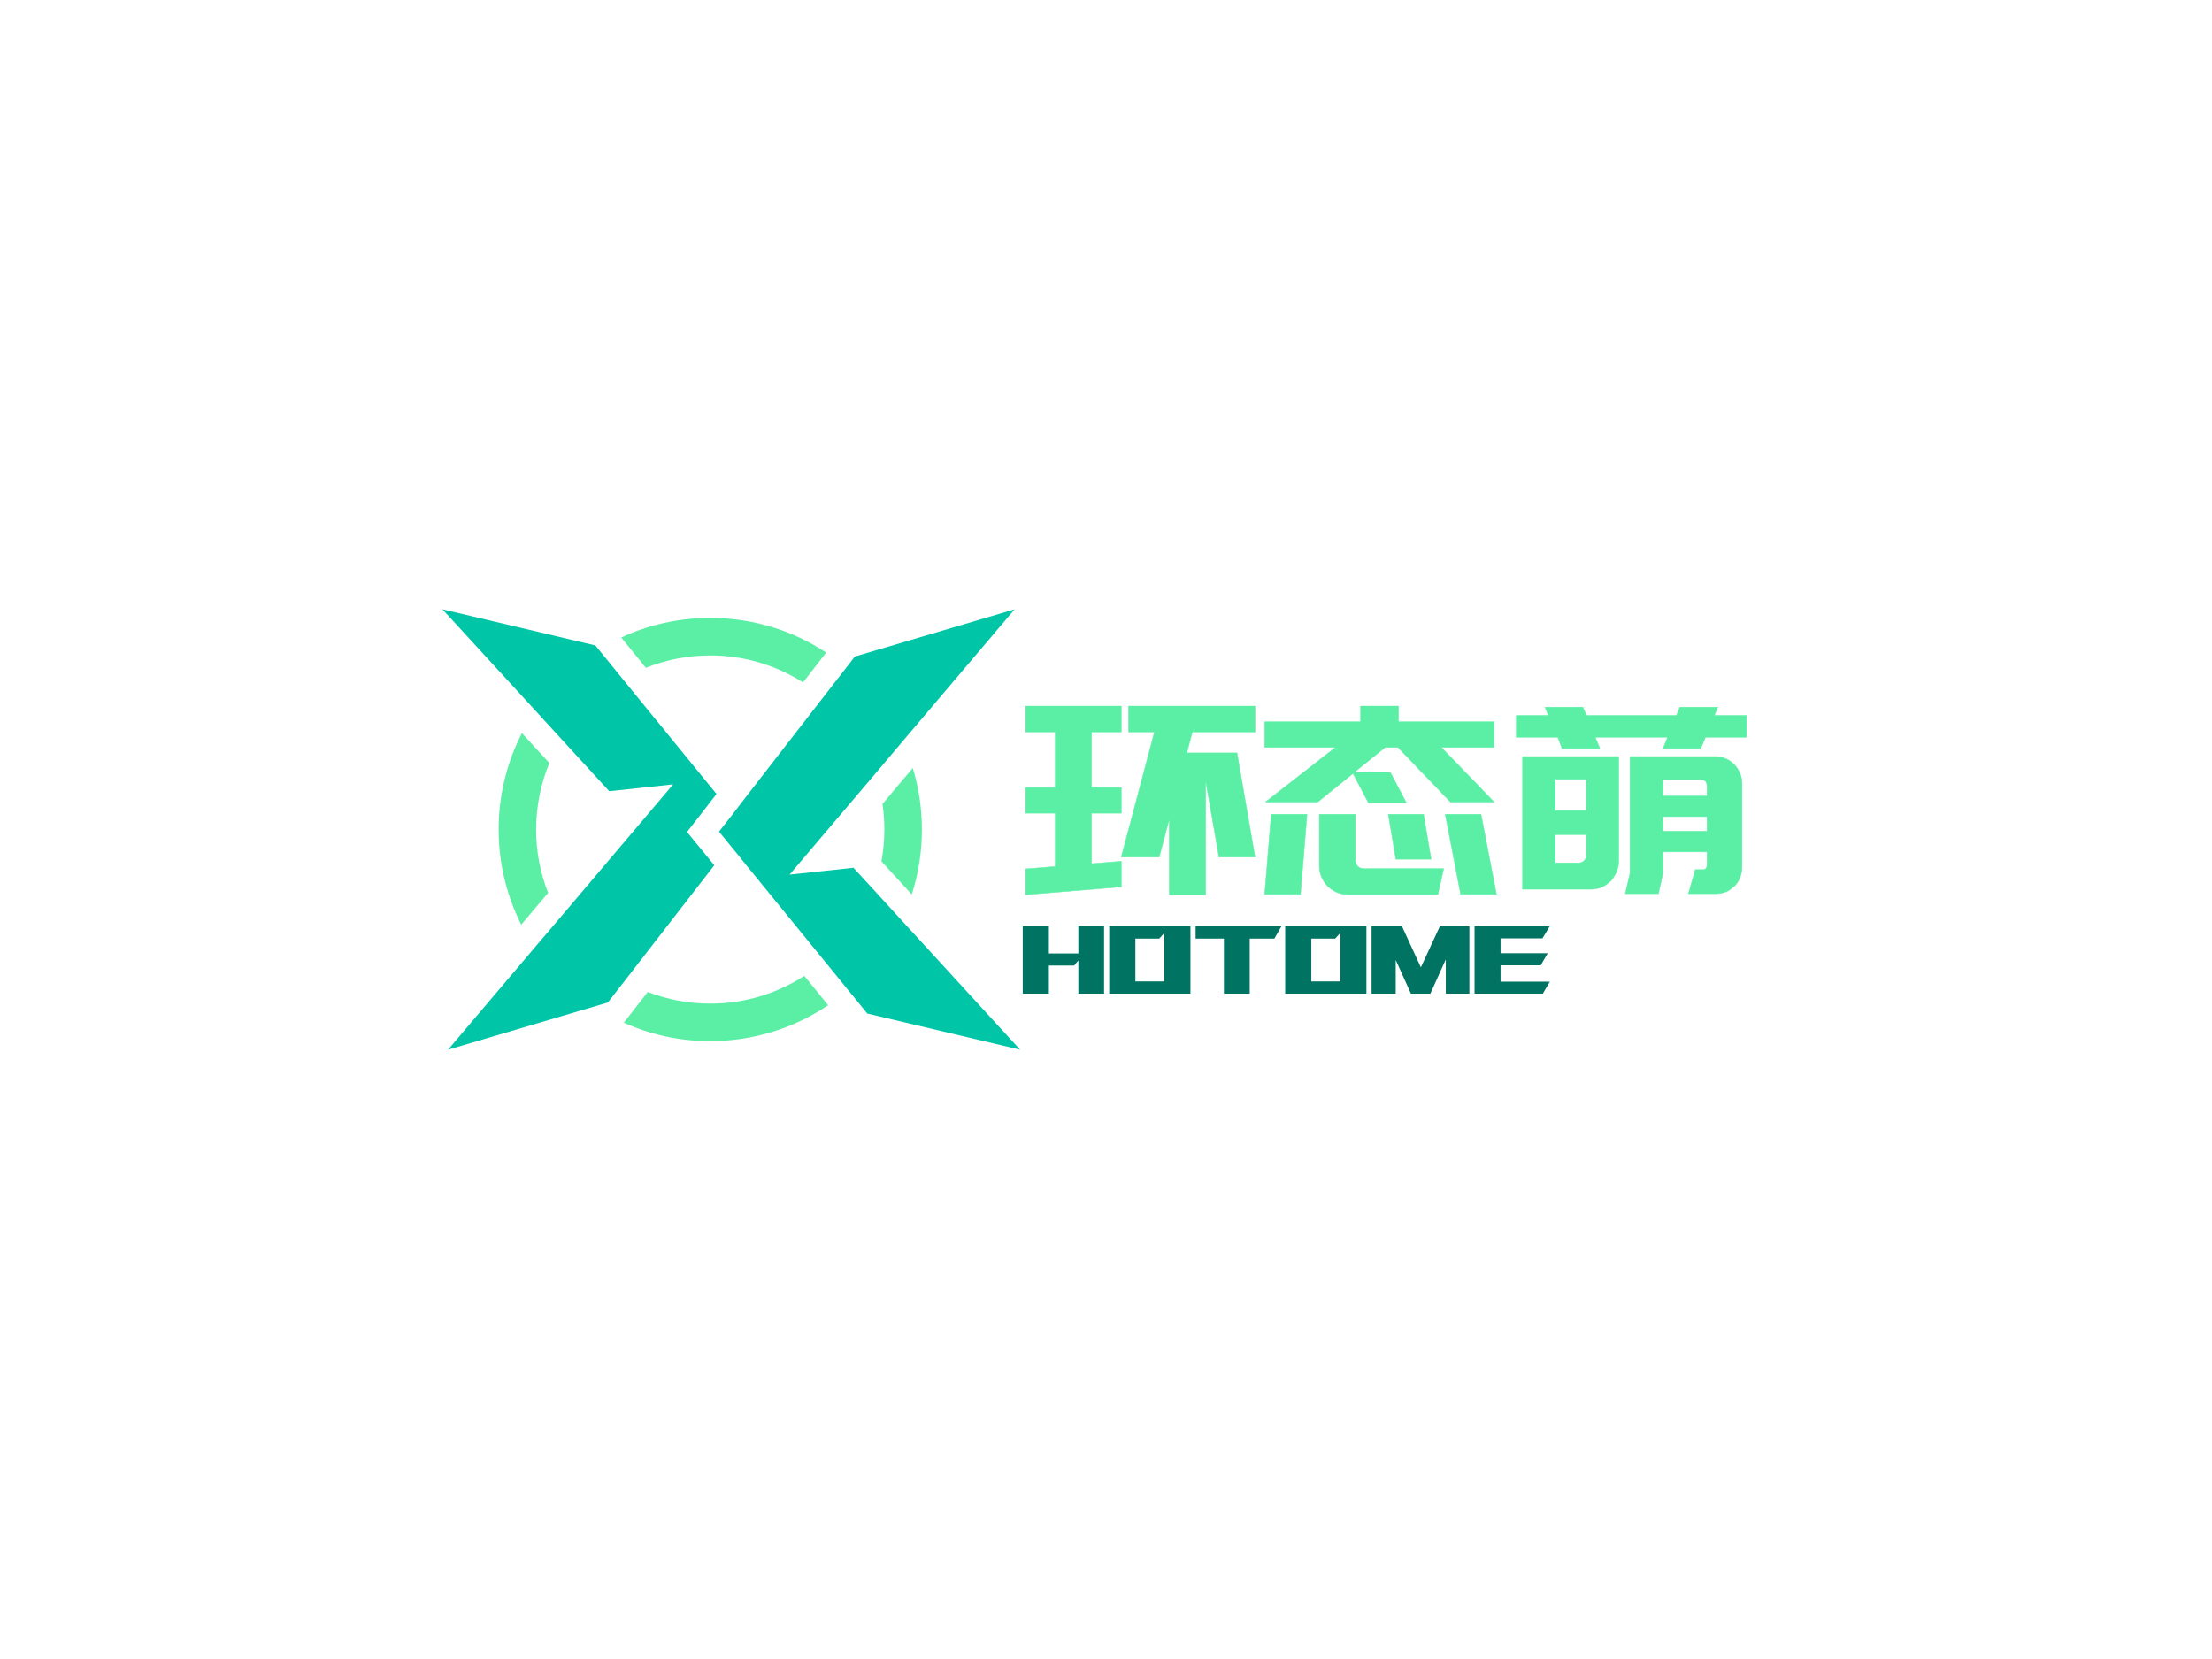 
<svg data-noselect="" viewBox="0 0 800 600" width="800" height="600" preserveAspectRatio="none" version="1.1" xmlns="http://www.w3.org/2000/svg" xmlns:xlink="http://www.w3.org/1999/xlink" class="svg-canvas"><defs></defs> <g id="background" data-noselect=""><rect fill="#FFFFFF" width="800" height="600" data-noselect=""></rect> <!----></g> <g id="shape_iNqCFiZ4Q7" transform="translate(160,220.355) rotate(0,104.477,79.645) scale(1,1)" filter="" style="opacity: 1;"><g><rect fill="rgba(0,0,0,0)" width="228.954" height="179.291" x="-10" y="-10"></rect><svg version="1.1" id="图层_1" xmlns="http://www.w3.org/2000/svg" xmlns:xlink="http://www.w3.org/1999/xlink" x="0px" y="0px" viewBox="0 0 96.35 73.45" style="enable-background:new 0 0 96.35 73.45;" xml:space="preserve" width="208.954" height="159.291" class="style-removed" preserveAspectRatio="none" data-parent="shape_iNqCFiZ4Q7">

<g>
	<path d="M60.35,61.13c-4.53,2.94-9.91,4.63-15.68,4.63c-3.67,0-7.17-0.69-10.43-1.94l-3.36,4.32l-0.63,0.79
		c4.4,2,9.28,3.09,14.41,3.09c7.28,0,14.04-2.21,19.67-5.99L60.35,61.13z M44.67,1.44c-5.3,0-10.34,1.17-14.85,3.27l4.11,5.05
		c3.34-1.33,6.94-2.06,10.74-2.06c5.69,0,11.01,1.65,15.47,4.5L64,7.22C58.46,3.55,51.8,1.44,44.67,1.44z M78.44,26.47l-5.05,5.99
		c0.21,1.4,0.31,2.82,0.31,4.28c0,1.81-0.17,3.59-0.48,5.3l5.05,5.51c1.11-3.4,1.69-7.03,1.69-10.8
		C79.96,33.16,79.44,29.72,78.44,26.47z M17.83,25.63l-4.57-4.98c-2.48,4.82-3.88,10.28-3.88,16.08c0,5.71,1.36,11.09,3.77,15.87
		l4.48-5.3c-1.29-3.27-2-6.84-2-10.57C15.64,32.8,16.43,29.05,17.83,25.63z" fill="#5AEFA5" stroke-width="0"></path>
	<g>
		<polygon points="42.9,39.71 45.34,42.69 30.39,61.98 27.59,65.57 25.34,66.24 0.94,73.45 15.39,56.41 19.65,51.41 
			38.48,29.2 27.82,30.34 19.87,21.67 15.5,16.89 0,0 25.51,6.03 26.09,6.74 30.09,11.66 45.71,30.8 42.84,34.51 40.79,37.14 		" fill="#00C5A7" stroke-width="0"></polygon>
	</g>
	<g>
		<polygon points="96.35,73.45 70.86,67.42 67.65,63.48 63.69,58.62 50.66,42.65 49.32,40.98 47.95,39.31 46.13,37.08 
			48.43,34.14 49.72,32.45 51.03,30.76 63.52,14.66 67.36,9.72 68.78,7.88 95.43,0 76.75,22.02 72.16,27.45 57.89,44.25 
			68.55,43.11 71.91,46.76 76.56,51.85 		" fill="#00C5A7" stroke-width="0"></polygon>
	</g>
</g>
</svg></g></g><g id="shape_kV4oGUnjcn" transform="translate(274.464,-49.97) rotate(0,236.99,339.97) scale(1,1)" filter="" style="opacity: 1;"><g><svg xmlns="http://www.w3.org/2000/svg" version="1.1" xmlns:xlink="http://www.w3.org/1999/xlink" width="662.96" height="679.94" viewBox="0 0 662.96 679.94" data-parent="shape_kV4oGUnjcn"><g data-width="268.35159999999996" transform="translate(94.49, 0)"><path d="M67.09-51.21L78.43-51.21L84.95-13.51L71.91-13.51L67.09-41.20L67.09 0.09L53.95 0.09L53.95-27.31L50.27-13.51L36.57-13.51L48.57-58.77L39.21-58.77L39.21-68.13L84.95-68.13L84.95-58.77L62.27-58.77L60.28-51.21L65.29-51.21L67.09-51.21ZM12.66-68.13L25.80-68.13L36.57-68.13L36.57-58.77L25.80-58.77L25.80-38.65L36.57-38.65L36.57-29.39L25.80-29.39L25.80-11.15L36.57-12.00L36.57-2.74L1.98 0.09L1.98-9.26L12.66-10.11L12.66-29.39L1.98-29.39L1.98-38.65L12.66-38.65L12.66-58.77L1.98-58.77L1.98-68.13L12.66-68.13Z" transform="translate(0 373.47) " fill="#5aefa5" stroke="#5aefa5" stroke-width="0.157" data-glyph-w="86.93079999999999" data-glyph-h="94.49" data-glyph-ascender="81.16690999999999" data-glyph-descender="-13.323089999999999"></path><path d="M34.30-29.01L34.30-12.28Q34.30-11.06 35.15-10.20Q36.00-9.35 37.32-9.35L37.32-9.35L66.24-9.35L64.16 0L31.56 0Q29.39 0 27.54-0.80Q25.70-1.61 24.28-3.02Q22.87-4.44 22.06-6.33Q21.26-8.22 21.26-10.39L21.26-10.39L21.26-29.01L34.30-29.01ZM16.82-29.01L14.46-0.09L1.51-0.09L3.87-29.01L16.82-29.01ZM66.80-29.01L79.75-29.01L85.32-0.09L72.38-0.09L66.80-29.01ZM58.96-29.01L61.70-12.76L48.95-12.76L46.21-29.01L58.96-29.01ZM84.47-62.46L84.47-53.20L65.39-53.20L84.47-33.45L68.69-33.45L49.70-53.20L45.07-53.20L33.83-44.13L46.96-44.13L52.73-33.17L39.02-33.17L33.45-43.75L20.69-33.45L1.80-33.45L27.12-53.20L1.51-53.20L1.51-62.46L36.19-62.46L36.19-68.13L49.89-68.13L49.89-62.46L84.47-62.46Z" transform="translate(86.931 373.47) " fill="#5aefa5" stroke="#5aefa5" stroke-width="0.157" data-glyph-w="86.93079999999999" data-glyph-h="94.49" data-glyph-ascender="81.16690999999999" data-glyph-descender="-13.323089999999999"></path><path d="M70.30-8.98L73.23-8.98Q73.89-8.98 74.17-9.45L74.17-9.45Q74.55-10.02 74.55-10.49L74.55-10.49L74.55-15.40L58.58-15.40L58.58-7.56L56.98-0.28L44.98-0.28L46.68-7.56L46.68-49.89L77.39-49.89Q79.47-49.89 81.26-49.13Q83.06-48.38 84.38-47.01Q85.70-45.64 86.46-43.84Q87.21-42.05 87.21-40.06L87.21-40.06L87.21-9.92Q87.21-7.94 86.46-6.14L86.46-6.14Q85.99-4.63 84.57-3.12L84.57-3.12Q83.81-2.46 83.10-1.94Q82.40-1.42 81.64-1.04L81.64-1.04Q79.66-0.28 77.86-0.28L77.86-0.28L67.84-0.28L70.30-8.98ZM42.61-49.89L42.61-12.28Q42.61-10.02 41.86-8.22L41.86-8.22Q40.91-6.24 39.78-4.91L39.78-4.91Q39.02-4.25 38.27-3.69Q37.51-3.12 36.47-2.65L36.47-2.65Q34.58-1.89 32.60-1.89L32.60-1.89L7.84-1.89L7.84-49.89L42.61-49.89ZM22.11-52.82L20.60-56.88L5.57-56.88L5.57-64.73L17.20-64.73L15.97-67.75L29.67-67.75L30.90-64.73L63.50-64.73L64.73-67.75L78.43-67.75L77.20-64.73L88.82-64.73L88.82-56.88L73.99-56.88L72.28-52.82L58.68-52.82L60.28-56.88L34.11-56.88L35.81-52.82L22.11-52.82ZM30.90-30.33L30.90-41.67L19.65-41.67L19.65-30.33L30.90-30.33ZM30.90-14.08L30.90-21.64L19.65-21.64L19.65-11.43L28.35-11.43Q29.39-11.43 30.14-12.28L30.14-12.28Q30.90-13.04 30.90-14.08L30.90-14.08ZM72.19-41.58L58.58-41.58L58.58-35.62L74.55-35.62L74.55-39.02Q74.55-40.44 73.94-41.01Q73.32-41.58 72.19-41.58L72.19-41.58ZM58.58-22.87L74.55-22.87L74.55-28.16L58.58-28.16L58.58-22.87Z" transform="translate(173.862 373.47) " fill="#5aefa5" stroke="#5aefa5" stroke-width="0.157" data-glyph-w="94.49" data-glyph-h="94.49" data-glyph-ascender="81.16690999999999" data-glyph-descender="-13.323089999999999"></path></g></svg></g></g><g id="shape_2TmUbKfzcd" transform="translate(328.954,206.1) rotate(0,152,140.4) scale(1,1)" filter="" style="opacity: 1;"><g><svg xmlns="http://www.w3.org/2000/svg" version="1.1" xmlns:xlink="http://www.w3.org/1999/xlink" width="384" height="280.8" viewBox="0 0 384 280.8" data-parent="shape_2TmUbKfzcd"><g data-width="192" transform="translate(40, 0)"><path d="M29.68-24.80L29.68-1.80L21.72-1.80L21.72-15L21.72-24.80L29.68-24.80ZM19.20-11.96L9.72-11.96L9.72-1.80L1.60-1.80L1.60-24.80L9.72-24.80L9.72-15L21.72-15L19.20-11.96Z" transform="translate(0 154.4) " fill="#007362" stroke="#007362" stroke-width="1.333" data-glyph-w="31.28" data-glyph-h="40.04" data-glyph-ascender="34.4" data-glyph-descender="-5.64"></path><path d="M18.72-21.72L9.72-21.72L9.72-4.88L21.52-4.88L21.52-24.80L29.64-24.80L29.64-1.80L1.60-1.80L1.60-24.80L21.52-24.80L18.72-21.72Z" transform="translate(31.28 154.4) " fill="#007362" stroke="#007362" stroke-width="1.333" data-glyph-w="31.240000000000002" data-glyph-h="40.04" data-glyph-ascender="34.4" data-glyph-descender="-5.64"></path><path d="M19.84-21.72L19.84-1.80L11.84-1.80L11.84-21.72L1.60-21.72L1.60-24.80L30.80-24.80L29.04-21.72L19.84-21.72Z" transform="translate(62.52 154.4) " fill="#007362" stroke="#007362" stroke-width="1.333" data-glyph-w="32.4" data-glyph-h="40.04" data-glyph-ascender="34.4" data-glyph-descender="-5.64"></path><path d="M18.72-21.72L9.72-21.72L9.72-4.88L21.52-4.88L21.52-24.80L29.64-24.80L29.64-1.80L1.60-1.80L1.60-24.80L21.52-24.80L18.72-21.72Z" transform="translate(94.92 154.4) " fill="#007362" stroke="#007362" stroke-width="1.333" data-glyph-w="31.240000000000002" data-glyph-h="40.04" data-glyph-ascender="34.4" data-glyph-descender="-5.64"></path><path d="M35.64-24.80L35.64-1.80L28.44-1.80L28.44-16.60L21.76-1.80L15.60-1.80L9-16.40L9-1.80L1.60-1.80L1.60-24.80L11.52-24.80L18.76-9.04L26.04-24.80L35.64-24.80Z" transform="translate(126.16 154.4) " fill="#007362" stroke="#007362" stroke-width="1.333" data-glyph-w="37.24" data-glyph-h="40.04" data-glyph-ascender="34.4" data-glyph-descender="-5.64"></path><path d="M9.68-4.80L27-4.80L25.24-1.80L1.60-1.80L1.60-24.80L26.92-24.80L25.12-21.80L9.68-21.80L9.68-15.08L26.24-15.08L24.48-12.04L9.68-12.04L9.68-4.80Z" transform="translate(163.4 154.4) " fill="#007362" stroke="#007362" stroke-width="1.333" data-glyph-w="28.6" data-glyph-h="40.04" data-glyph-ascender="34.4" data-glyph-descender="-5.64"></path></g></svg></g></g></svg>